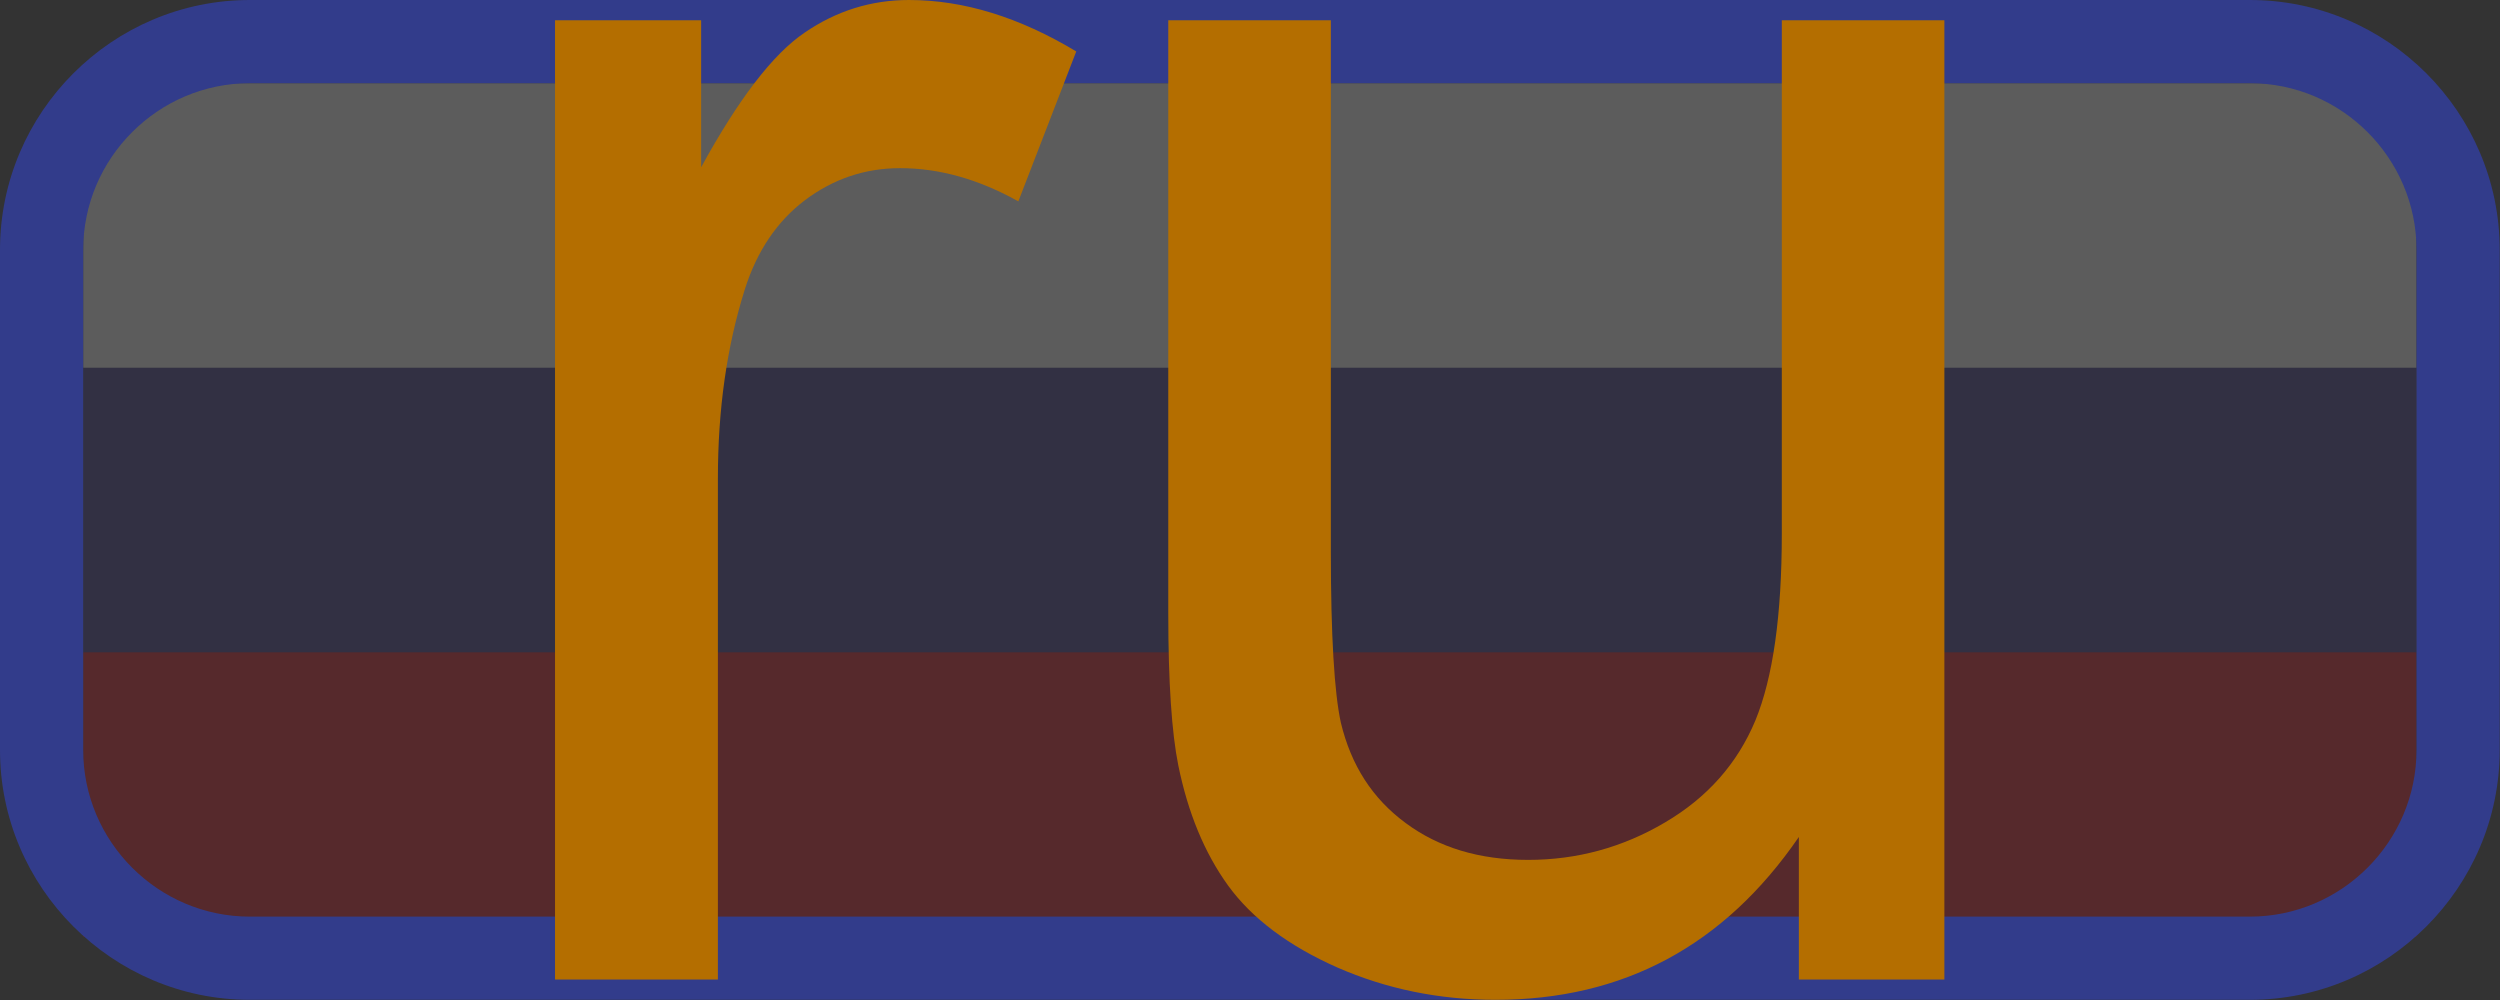 <?xml version="1.0" encoding="utf-8"?>
<!-- Generator: Adobe Illustrator 24.1.1, SVG Export Plug-In . SVG Version: 6.00 Build 0)  -->
<svg version="1.1" id="Layer_1" xmlns="http://www.w3.org/2000/svg" xmlns:xlink="http://www.w3.org/1999/xlink" x="0px" y="0px"
	 viewBox="0 0 85.04 34.02" style="enable-background:new 0 0 85.04 34.02;" xml:space="preserve">
<rect x="0" y="0" width="85.04" height="34.02" fill="#333333" stroke="none"/>
<style type="text/css">
	.st0{opacity:0.2;fill-rule:evenodd;clip-rule:evenodd;fill:#FFFFFF;}
	.st1{opacity:0.2;fill-rule:evenodd;clip-rule:evenodd;fill:#312582;}
	.st2{opacity:0.2;fill-rule:evenodd;clip-rule:evenodd;fill:#E2030F;}
	.st3{fill-rule:evenodd;clip-rule:evenodd;fill:#323C8B;}
	.st4{fill-rule:evenodd;clip-rule:evenodd;fill:#B46E00;}
</style>
<rect x="2.83" y="2.83" class="st0" width="79.37" height="9.68"/>
<rect x="2.83" y="12.51" class="st1" width="79.37" height="9.68"/>
<rect x="2.83" y="22.19" class="st2" width="79.37" height="9.68"/>
<path class="st3" d="M8.5,2.83c-3.12,0-5.67,2.55-5.67,5.67v17.01c0,3.12,2.55,5.67,5.67,5.67h68.03c3.12,0,5.67-2.55,5.67-5.67V8.5
	c0-3.12-2.55-5.67-5.67-5.67H8.5z M8.5,0h68.03c4.68,0,8.5,3.82,8.5,8.5v17.01c0,4.68-3.82,8.5-8.5,8.5H8.5
	c-4.68,0-8.5-3.82-8.5-8.5V8.5C0,3.82,3.82,0,8.5,0z"/>
<path class="st4" d="M18.88,33.32V0.69h4.97v5c1.27-2.32,2.44-3.85,3.52-4.58C28.45,0.37,29.63,0,30.92,0
	c1.87,0,3.76,0.59,5.69,1.75l-1.97,5.1c-1.34-0.75-2.68-1.13-4.02-1.13c-1.21,0-2.28,0.37-3.24,1.09c-0.95,0.72-1.63,1.73-2.04,3.02
	c-0.62,1.96-0.92,4.11-0.92,6.44v17.05H18.88z M61.19,33.32v-4.85c-2.54,3.7-5.97,5.54-10.32,5.54c-1.92,0-3.71-0.37-5.38-1.1
	c-1.67-0.74-2.9-1.67-3.71-2.78c-0.81-1.12-1.37-2.48-1.7-4.1c-0.22-1.09-0.34-2.81-0.34-5.16V0.69h5.53v18.06
	c0,2.88,0.12,4.83,0.34,5.83c0.35,1.46,1.08,2.59,2.21,3.42c1.12,0.83,2.5,1.25,4.16,1.25c1.66,0,3.21-0.42,4.65-1.27
	c1.45-0.85,2.47-2.01,3.08-3.47c0.6-1.46,0.9-3.58,0.9-6.36V0.69h5.53v32.63H61.19z"/>
</svg>
